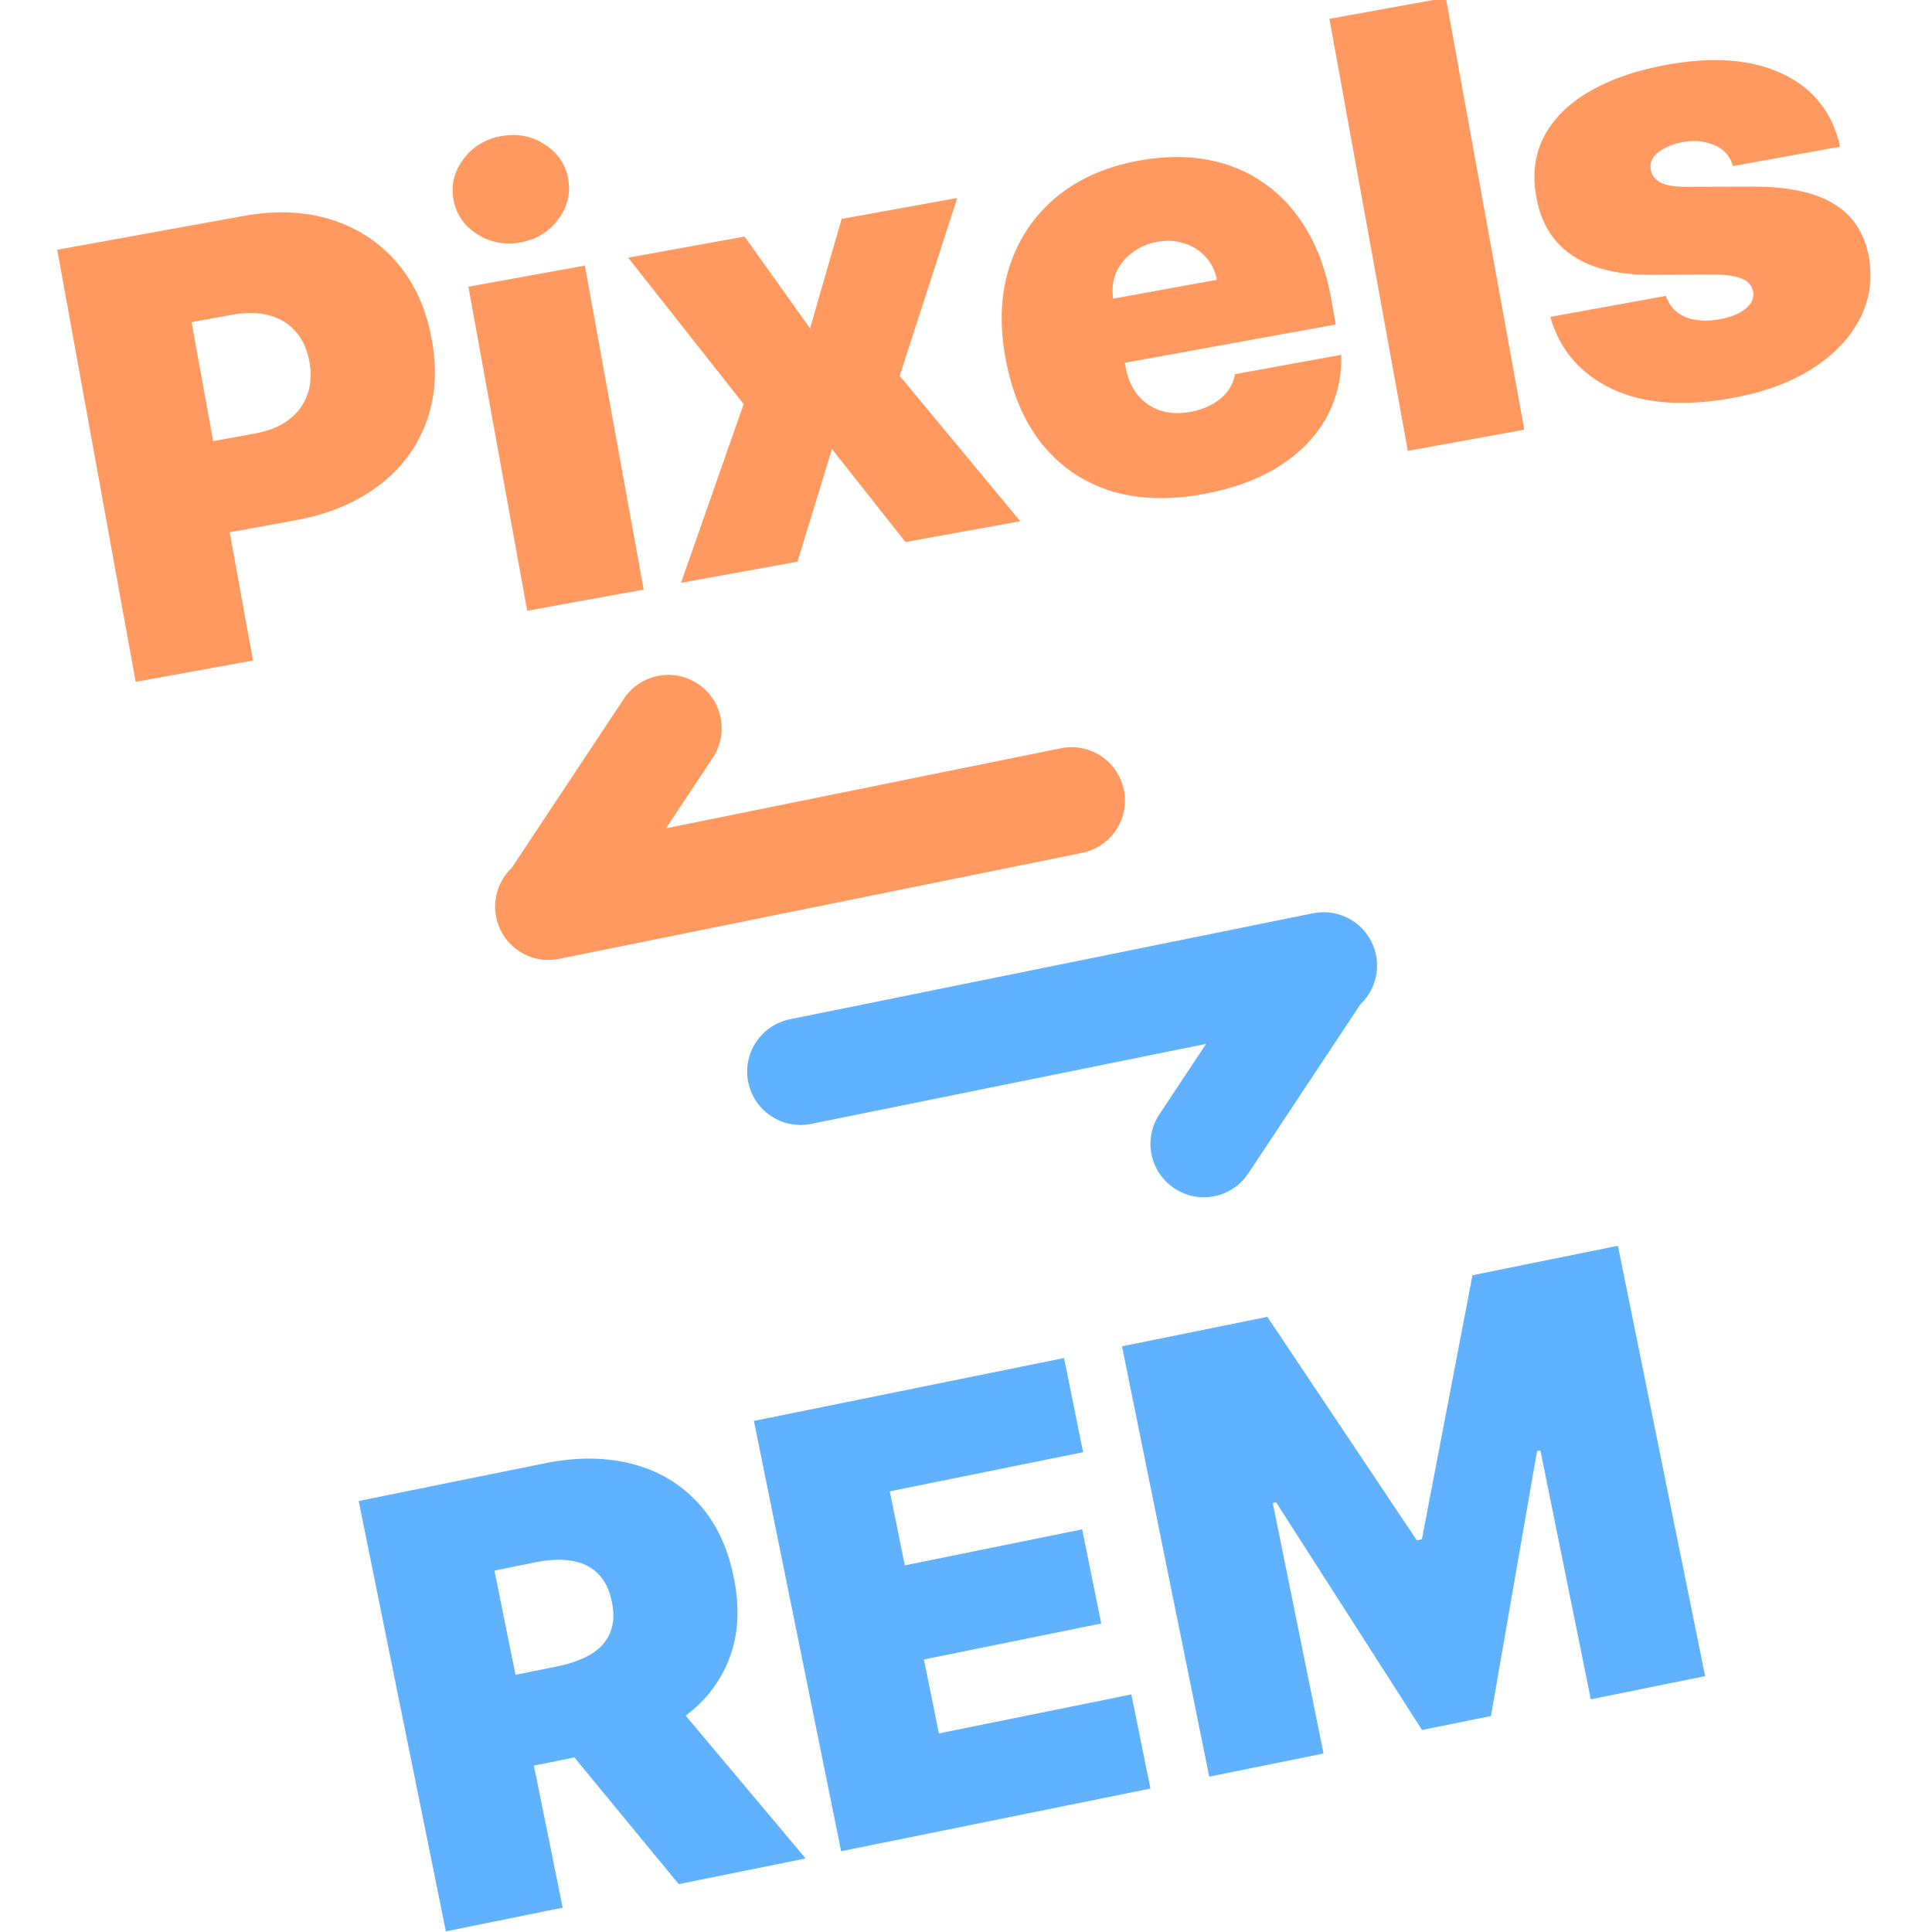 <svg width="32" height="32" viewBox="0 0 32 32" fill="none" xmlns="http://www.w3.org/2000/svg">
<g clip-path="url(#clip0_54_9)">
<path d="M9.26 15.882C8.782 15.979 8.315 15.67 8.218 15.191C8.155 14.882 8.263 14.577 8.476 14.374L10.333 11.574C10.602 11.167 11.151 11.056 11.558 11.325C11.965 11.595 12.076 12.144 11.806 12.551L11.032 13.719L17.573 12.393C18.052 12.296 18.518 12.606 18.615 13.084C18.712 13.563 18.403 14.029 17.924 14.126L9.303 15.873C9.295 15.875 9.287 15.877 9.279 15.878L9.26 15.882Z" fill="#FF9960"/>
<path d="M21.749 15.127C22.227 15.03 22.694 15.339 22.791 15.817C22.853 16.127 22.746 16.432 22.533 16.634L20.676 19.435C20.406 19.842 19.858 19.953 19.451 19.683C19.044 19.413 18.933 18.865 19.202 18.458L19.977 17.29L13.435 18.615C12.957 18.712 12.491 18.403 12.393 17.924C12.296 17.446 12.606 16.979 13.084 16.882L21.706 15.135C21.714 15.133 21.721 15.132 21.73 15.13L21.749 15.127Z" fill="#60B2FF"/>
<path d="M2.247 11.293L0.948 4.137L4.037 3.576C4.568 3.48 5.052 3.5 5.488 3.638C5.925 3.775 6.288 4.013 6.578 4.353C6.868 4.692 7.06 5.116 7.152 5.624C7.245 6.136 7.211 6.601 7.051 7.017C6.893 7.433 6.628 7.78 6.254 8.057C5.884 8.334 5.426 8.521 4.881 8.62L3.036 8.955L2.762 7.446L4.215 7.182C4.444 7.141 4.631 7.066 4.777 6.957C4.925 6.846 5.029 6.708 5.088 6.543C5.15 6.378 5.162 6.194 5.125 5.992C5.088 5.787 5.012 5.62 4.897 5.492C4.785 5.361 4.64 5.271 4.463 5.224C4.287 5.174 4.086 5.17 3.857 5.211L3.173 5.336L4.19 10.94L2.247 11.293ZM8.732 10.116L7.758 4.749L9.687 4.399L10.661 9.765L8.732 10.116ZM8.621 4.015C8.36 4.062 8.121 4.016 7.903 3.878C7.685 3.739 7.555 3.549 7.511 3.307C7.467 3.064 7.522 2.84 7.677 2.634C7.832 2.428 8.04 2.301 8.301 2.254C8.564 2.206 8.804 2.251 9.019 2.39C9.237 2.529 9.367 2.719 9.411 2.961C9.455 3.204 9.4 3.428 9.245 3.634C9.092 3.84 8.884 3.967 8.621 4.015ZM12.333 3.918L13.417 5.439L13.94 3.626L15.855 3.279L14.902 6.224L16.899 8.633L14.998 8.978L13.78 7.438L13.209 9.303L11.28 9.653L12.317 6.693L10.404 4.268L12.333 3.918ZM19.921 8.185C19.348 8.289 18.835 8.269 18.38 8.126C17.928 7.979 17.552 7.72 17.254 7.349C16.957 6.974 16.757 6.498 16.652 5.92C16.551 5.366 16.575 4.861 16.723 4.406C16.872 3.951 17.129 3.571 17.494 3.266C17.86 2.962 18.32 2.759 18.875 2.658C19.28 2.585 19.658 2.581 20.01 2.647C20.361 2.713 20.675 2.845 20.951 3.043C21.227 3.238 21.459 3.494 21.647 3.812C21.834 4.129 21.967 4.501 22.044 4.927L22.125 5.374L17.331 6.245L17.139 5.182L20.157 4.634C20.127 4.481 20.063 4.353 19.965 4.251C19.869 4.145 19.751 4.072 19.611 4.03C19.473 3.985 19.323 3.977 19.163 4.006C19.007 4.035 18.87 4.095 18.751 4.186C18.633 4.275 18.544 4.385 18.486 4.515C18.431 4.646 18.415 4.789 18.438 4.946L18.646 6.092C18.678 6.265 18.742 6.412 18.838 6.534C18.935 6.656 19.058 6.743 19.207 6.795C19.356 6.848 19.526 6.857 19.717 6.822C19.85 6.798 19.968 6.757 20.07 6.7C20.175 6.643 20.261 6.572 20.328 6.487C20.394 6.401 20.436 6.304 20.456 6.197L22.216 5.877C22.224 6.261 22.139 6.611 21.963 6.927C21.787 7.24 21.526 7.507 21.181 7.726C20.837 7.942 20.418 8.095 19.921 8.185ZM23.948 -0.038L25.247 7.117L23.318 7.468L22.019 0.312L23.948 -0.038ZM30.478 2.429L28.703 2.751C28.674 2.643 28.618 2.556 28.536 2.489C28.454 2.422 28.356 2.377 28.241 2.355C28.128 2.329 28.008 2.328 27.88 2.352C27.715 2.382 27.578 2.438 27.47 2.52C27.362 2.602 27.32 2.699 27.342 2.81C27.354 2.89 27.401 2.957 27.484 3.012C27.568 3.066 27.716 3.094 27.928 3.094L29.054 3.091C29.622 3.092 30.061 3.186 30.372 3.375C30.685 3.562 30.878 3.853 30.953 4.248C31.02 4.631 30.966 4.983 30.791 5.306C30.618 5.626 30.351 5.898 29.99 6.123C29.631 6.344 29.203 6.5 28.707 6.59C27.887 6.739 27.215 6.688 26.691 6.437C26.169 6.185 25.831 5.789 25.677 5.249L27.592 4.901C27.649 5.067 27.756 5.183 27.915 5.251C28.076 5.315 28.266 5.328 28.485 5.288C28.662 5.256 28.802 5.199 28.905 5.118C29.011 5.036 29.055 4.939 29.037 4.827C29.016 4.725 28.95 4.653 28.838 4.61C28.73 4.567 28.567 4.546 28.351 4.547L27.37 4.552C26.805 4.556 26.362 4.449 26.041 4.23C25.72 4.012 25.522 3.692 25.448 3.27C25.378 2.897 25.419 2.564 25.57 2.269C25.723 1.972 25.972 1.722 26.318 1.52C26.666 1.315 27.094 1.166 27.605 1.073C28.38 0.933 29.021 0.982 29.526 1.223C30.034 1.462 30.352 1.864 30.478 2.429Z" fill="#FF9960"/>
<path d="M7.385 31.989L5.941 24.861L9.017 24.238C9.546 24.131 10.029 24.133 10.464 24.245C10.9 24.357 11.265 24.572 11.559 24.889C11.853 25.207 12.051 25.618 12.153 26.124C12.257 26.634 12.23 27.088 12.074 27.484C11.92 27.88 11.657 28.209 11.285 28.47C10.915 28.731 10.458 28.917 9.915 29.027L8.078 29.399L7.773 27.896L9.221 27.602C9.448 27.556 9.636 27.489 9.785 27.401C9.936 27.31 10.041 27.193 10.102 27.051C10.165 26.907 10.176 26.735 10.135 26.533C10.093 26.329 10.016 26.172 9.902 26.062C9.789 25.95 9.646 25.88 9.471 25.852C9.298 25.822 9.098 25.83 8.871 25.876L8.189 26.014L9.32 31.597L7.385 31.989ZM10.899 27.871L13.344 30.782L11.242 31.207L8.838 28.289L10.899 27.871ZM13.932 30.662L12.487 23.535L17.624 22.493L17.94 24.053L14.738 24.701L14.987 25.927L17.924 25.331L18.24 26.89L15.303 27.486L15.551 28.711L18.739 28.065L19.055 29.624L13.932 30.662ZM18.584 22.299L20.992 21.811L23.467 25.512L23.551 25.495L24.389 21.122L26.798 20.634L28.242 27.762L26.349 28.146L25.514 24.025L25.458 24.036L24.695 28.423L23.553 28.654L21.137 24.883L21.081 24.894L21.922 29.043L20.029 29.427L18.584 22.299Z" fill="#60B2FF"/>
</g>
<defs>
<clipPath id="clip0_54_9">
<rect width="32" height="32" fill="white"/>
</clipPath>
</defs>
</svg>
